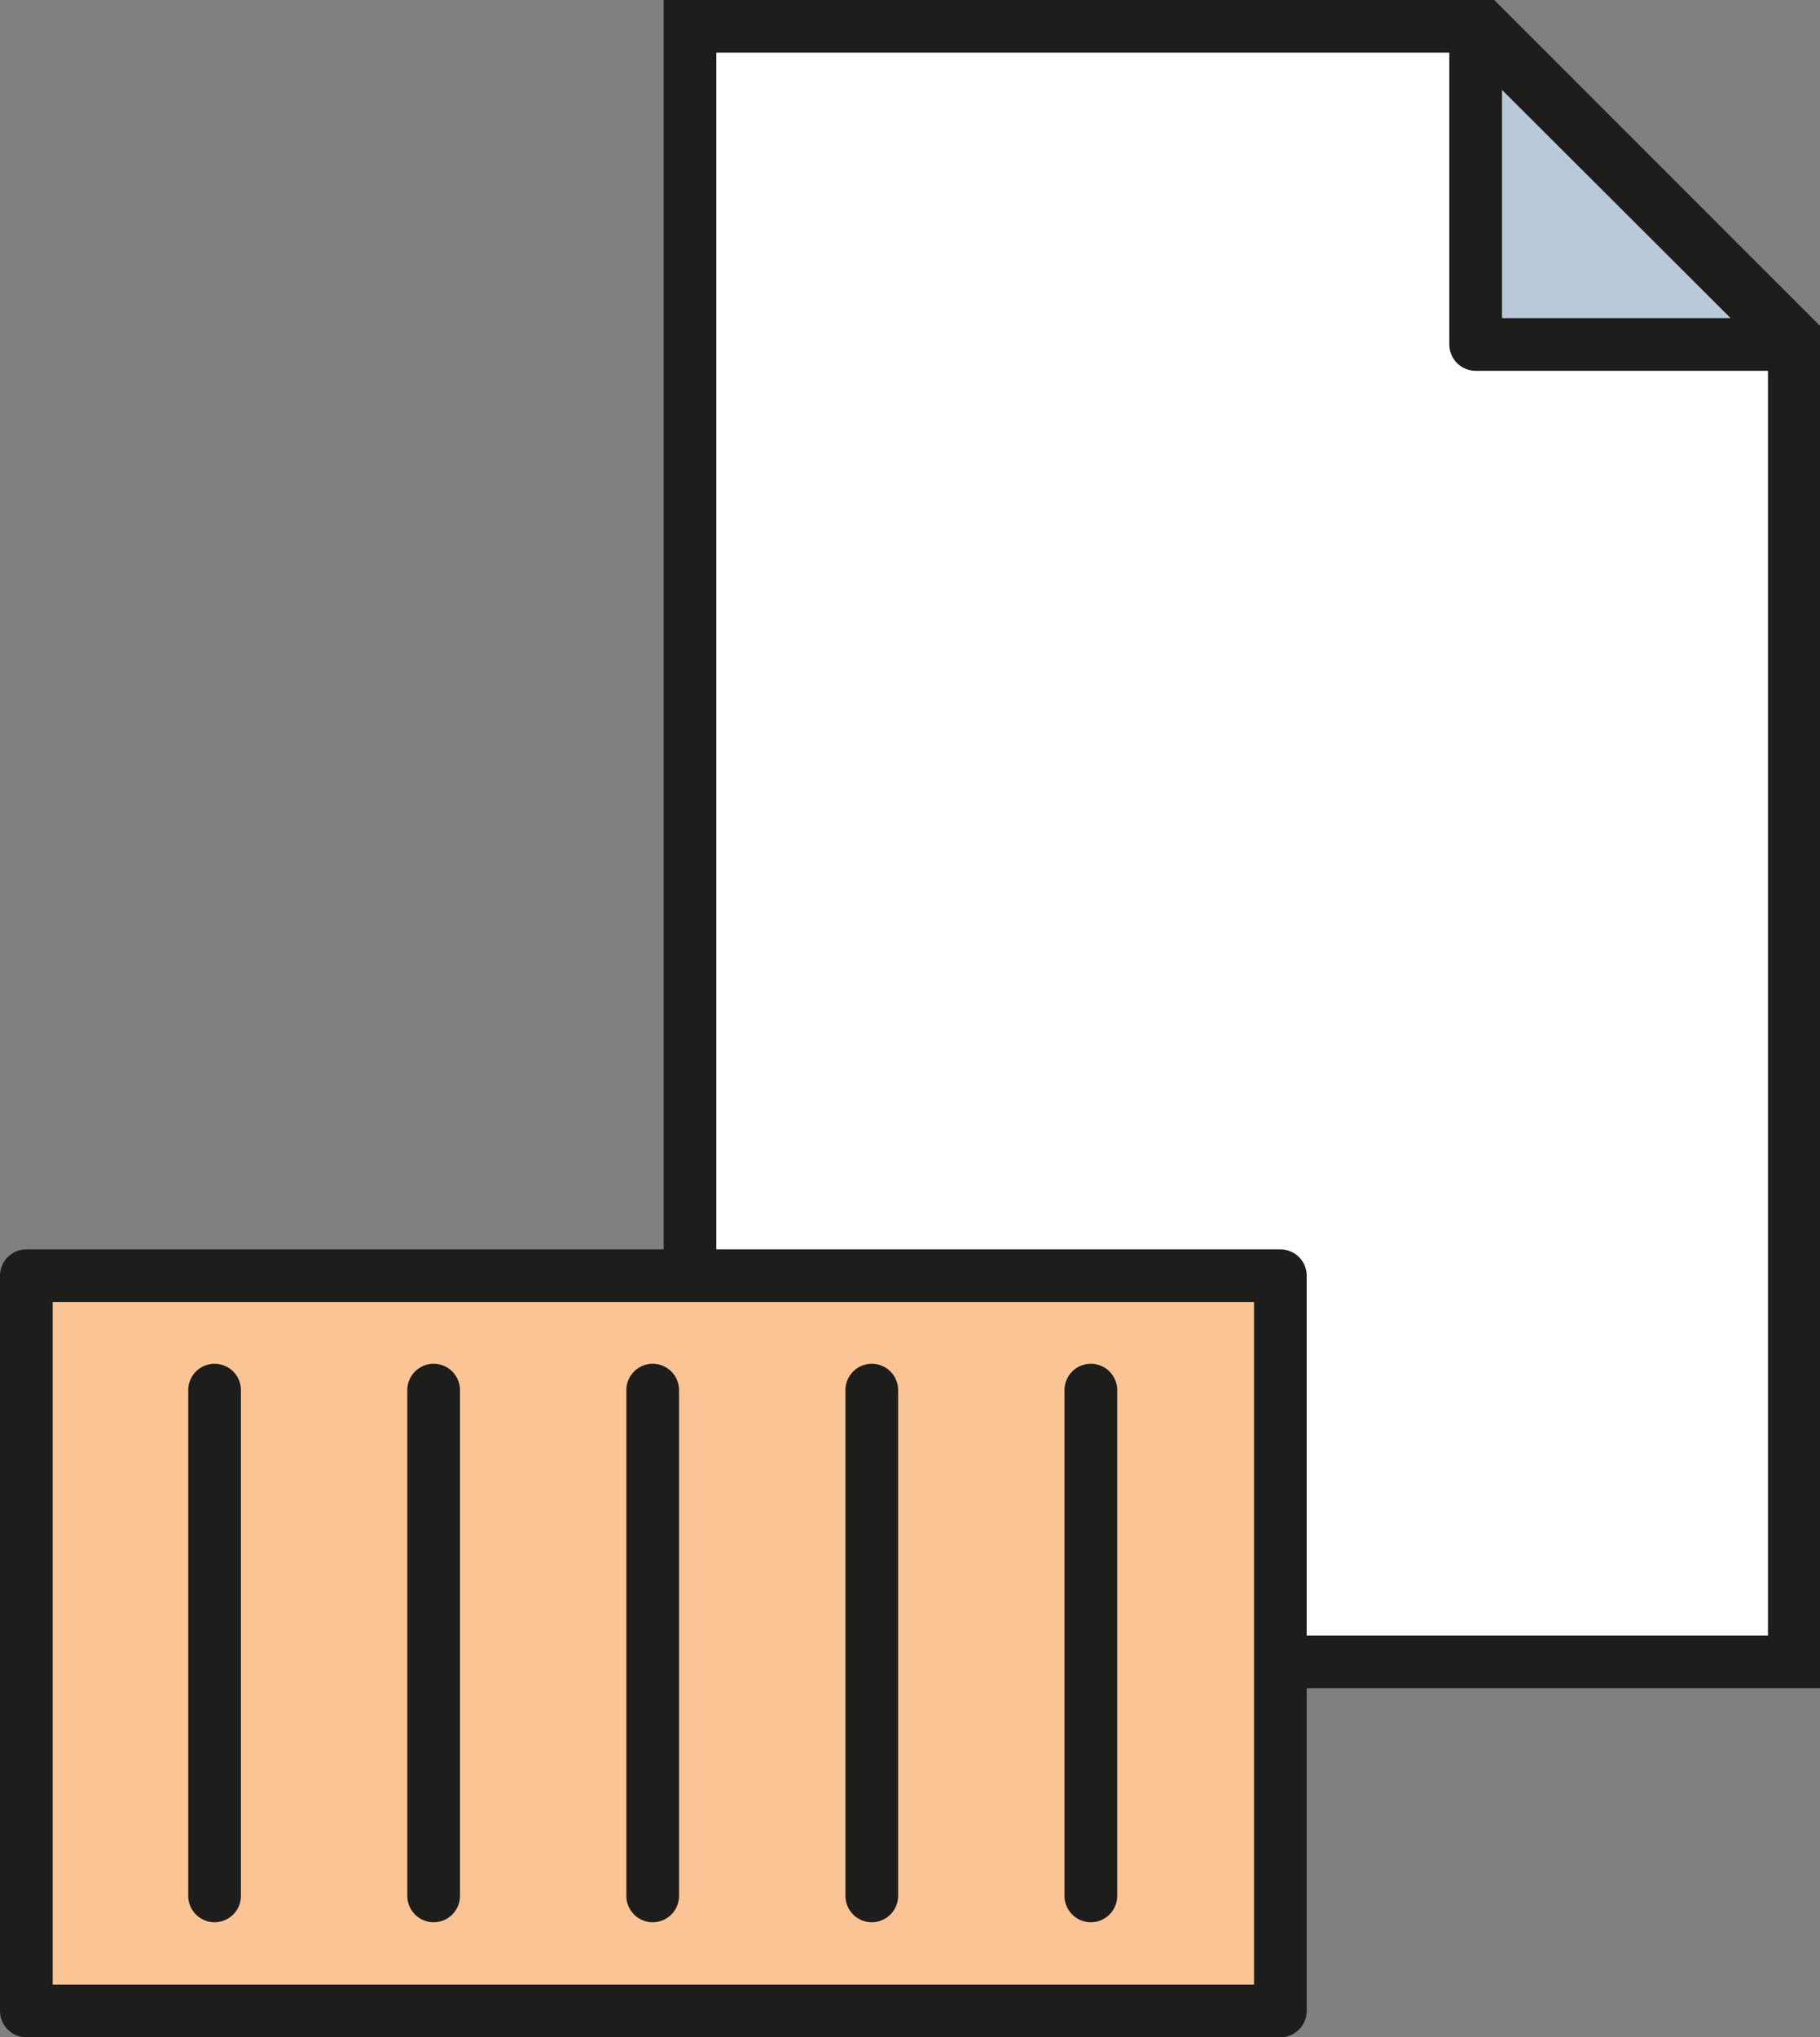 <svg xmlns="http://www.w3.org/2000/svg" viewBox="0 0 28.33 31.7"><rect x="0" y="0" width="28.33" height="31.7" fill="#808080" stroke="none"/><defs><style>.cls-1{fill:#fff;stroke-miterlimit:10;}.cls-1,.cls-3,.cls-4{stroke:#1d1d1b;stroke-width:0.82px;}.cls-2,.cls-3{fill:#b8c9d9;}.cls-3,.cls-4{stroke-linejoin:round;}.cls-4{fill:#fac495;stroke-linecap:round;}</style></defs><title>Cointainer_Image_File</title><g id="Ebene_2" data-name="Ebene 2"><g id="Ebene_1-2" data-name="Ebene 1"><polygon class="cls-1" points="23.09 0.41 10.74 0.41 10.74 25.86 27.93 25.86 27.93 5.25 23.09 0.41"/><polygon class="cls-2" points="23.04 0.41 28 5.36 23.04 5.36 23.04 0.41"/><polygon class="cls-3" points="22.97 0.41 27.93 5.36 22.97 5.36 22.97 0.41"/><rect class="cls-4" x="0.41" y="19.85" width="19.52" height="11.44"/><line class="cls-4" x1="3.34" y1="29.5" x2="3.34" y2="21.63"/><line class="cls-4" x1="6.75" y1="29.5" x2="6.75" y2="21.63"/><line class="cls-4" x1="10.16" y1="29.5" x2="10.16" y2="21.63"/><line class="cls-4" x1="13.57" y1="29.5" x2="13.57" y2="21.63"/><line class="cls-4" x1="16.98" y1="29.5" x2="16.98" y2="21.63"/></g></g></svg>